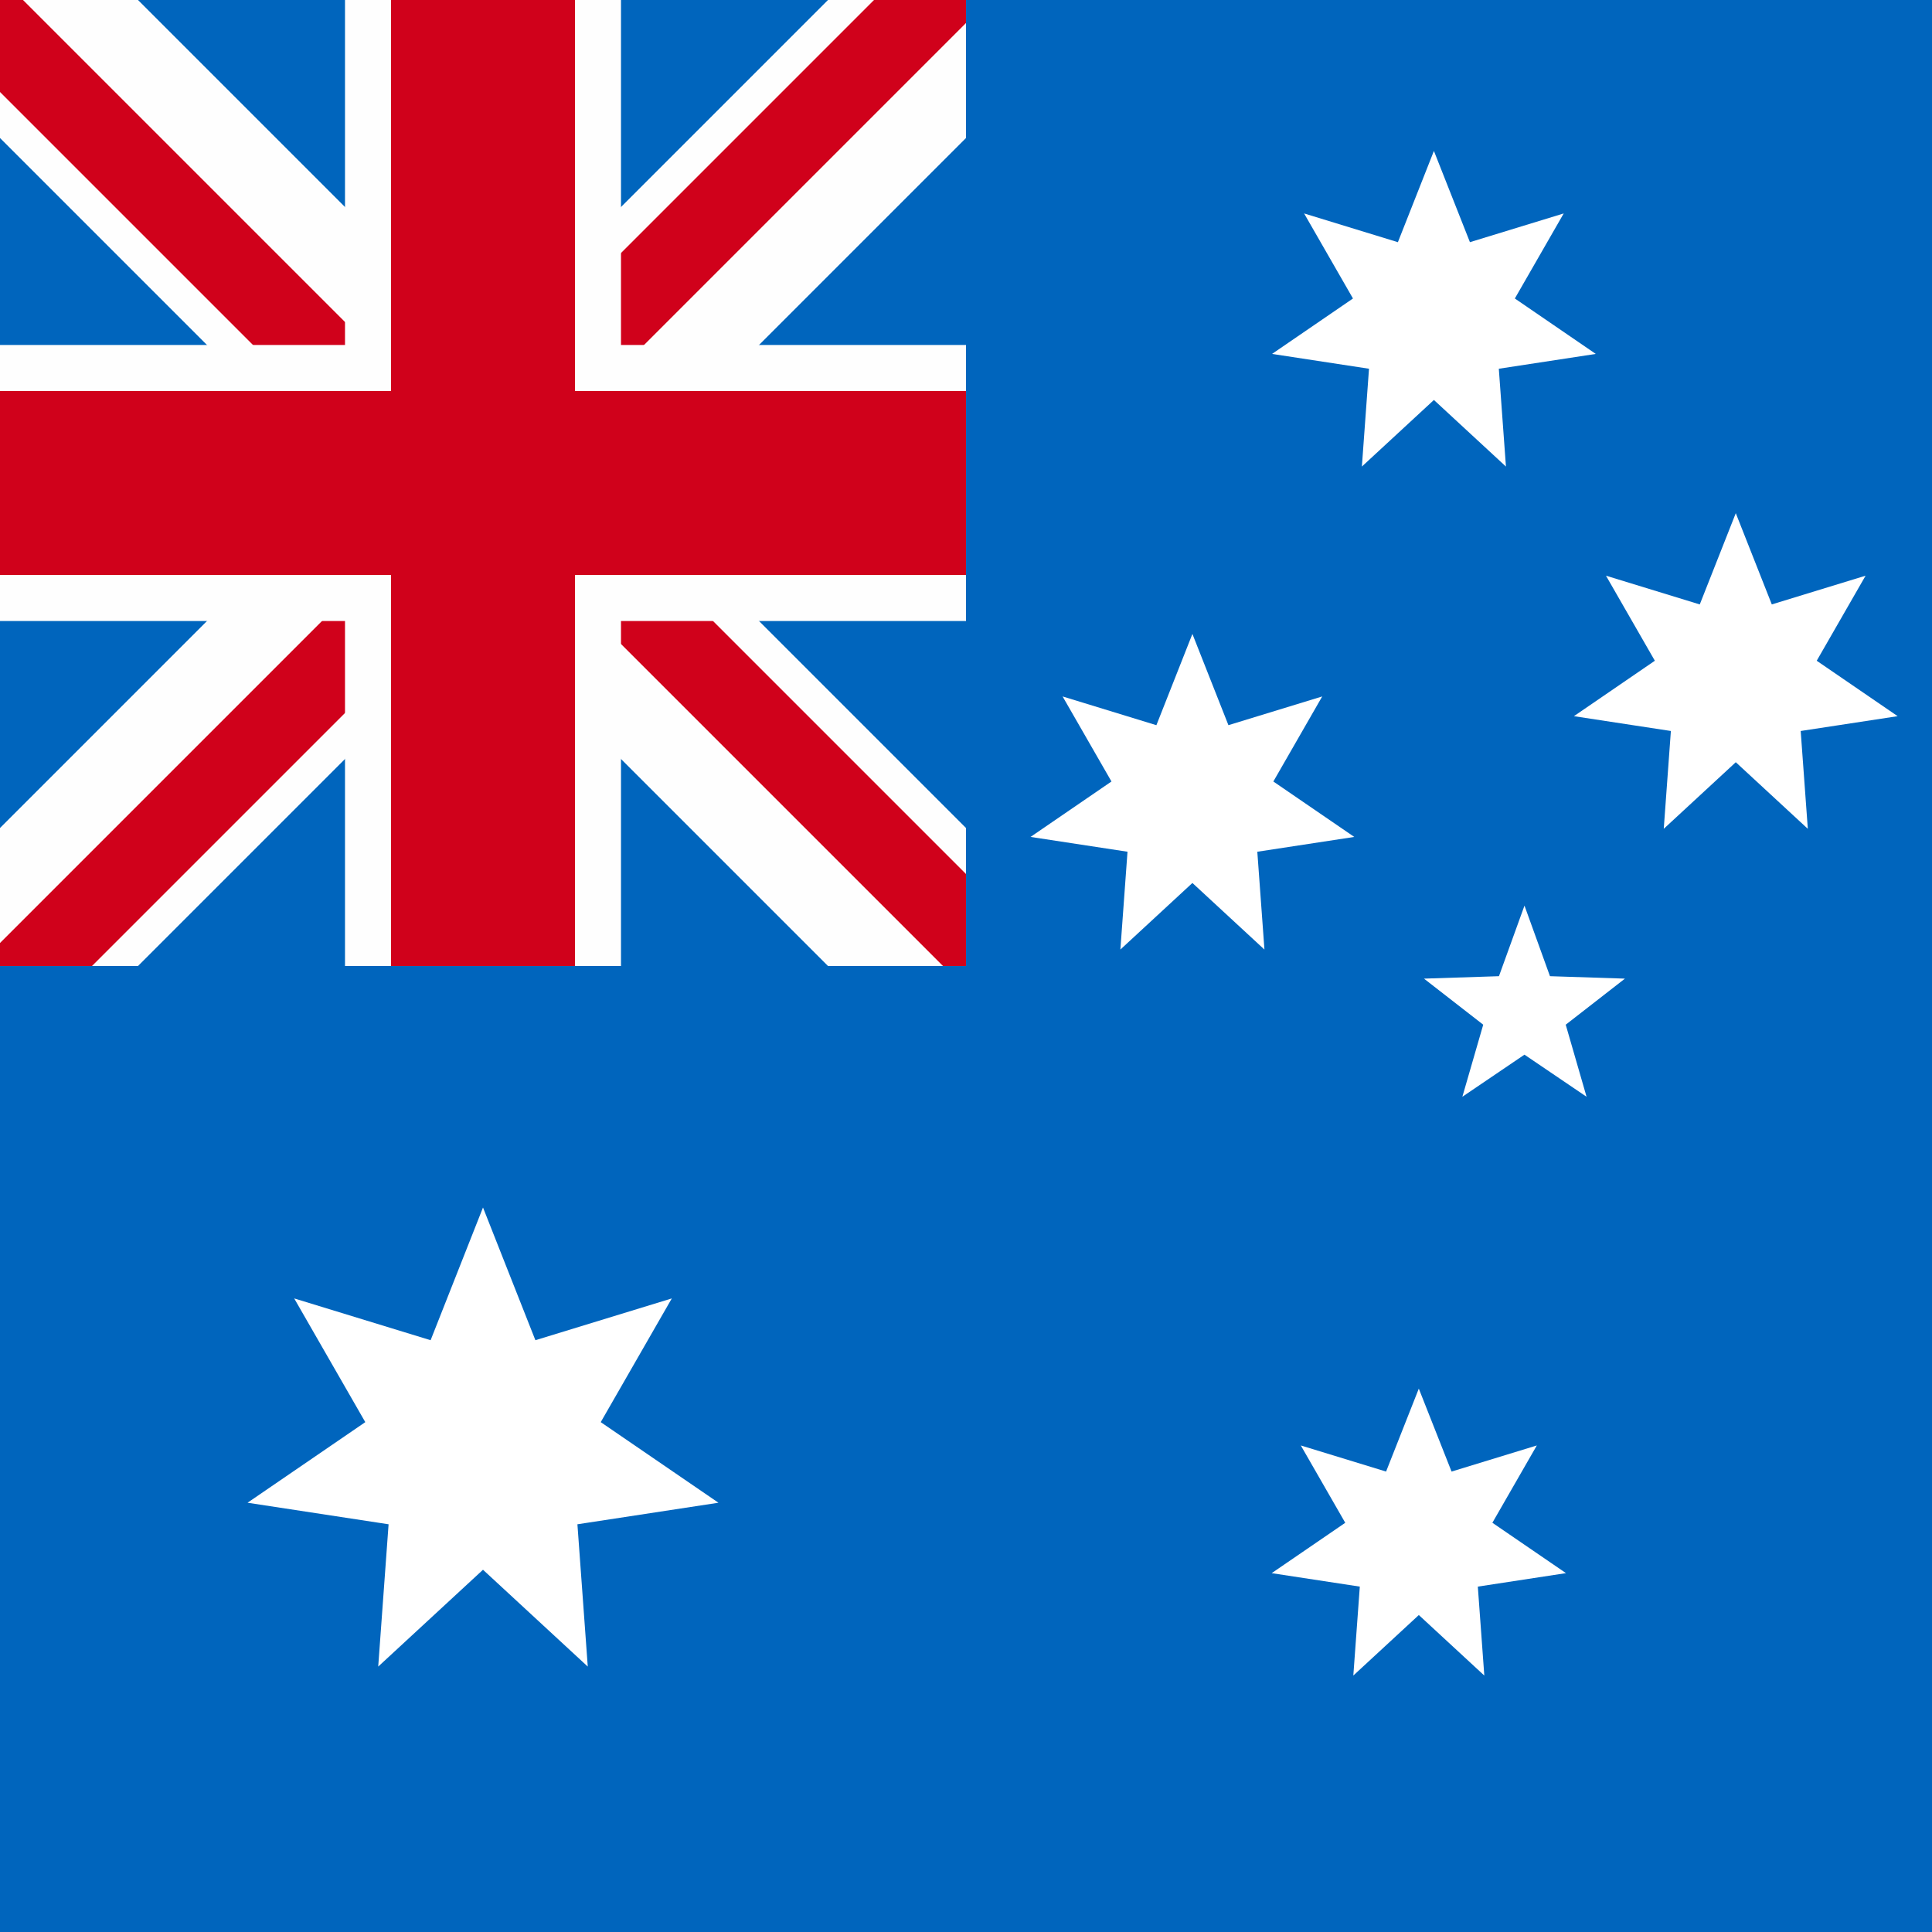 <svg width="84" height="84" viewBox="0 0 84 84" xmlns="http://www.w3.org/2000/svg"><title>en_AU</title><g fill="none" fill-rule="evenodd"><path fill="#0065BD" d="M0 0h84v84H0z"/><path d="M0 6l11 11h6v-6L6 0H0v6zm42 0L31 17h-6v-6L36 0h6v6zm0 30L31 25h-6v6l11 11h6v-6zM0 36l11-11h6v6L6 42H0v-6z" fill="#FEFEFE"/><path d="M0 4l16 16 3-2L1 0H0v4zm0 37l17-17 3 2L4 42H0v-1zm42-3L26 22l-3 2 18 18h1v-4zm0-37L25 18l-3-2L38 0h4v1z" fill="#D0011B"/><path d="M15 15V0h12v15h15v12H27v15H15V27H0V15h15z" fill="#FEFEFE"/><path d="M17 17V0h8v17h17v8H25v17h-8V25H0v-8h17z" fill="#D0011B"/><path fill="#FFF" d="M21 68.25l-4.556 4.21.451-6.187-6.132-.937 5.119-3.504-3.091-5.379 5.931 1.817L21 52.5l2.278 5.77 5.931-1.817-3.09 5.379 5.118 3.504-6.132.937.45 6.187zM62.344 17.39l-3.132 2.895.31-4.253-4.216-.644 3.519-2.41L56.7 9.28l4.078 1.25 1.566-3.967 1.566 3.966 4.078-1.249-2.125 3.698 3.519 2.41-4.216.644.31 4.253zM51.844 38.39l-3.132 2.895.31-4.253-4.216-.644 3.519-2.41L46.2 30.28l4.078 1.25 1.566-3.968 1.566 3.967 4.078-1.249-2.125 3.698 3.519 2.41-4.216.644.31 4.253zM75.469 33.14l-3.132 2.895.31-4.253-4.216-.644 3.519-2.41-2.125-3.698 4.078 1.25 1.566-3.968 1.566 3.967 4.078-1.249-2.125 3.698 3.519 2.41-4.216.644.31 4.253zM66.281 45.855l-2.7 1.83.907-3.133-2.576-2.003 3.26-.106 1.11-3.068 1.108 3.068 3.26.106-2.575 2.003.906 3.133zM61.688 70.219L58.84 72.85l.282-3.867-3.832-.585 3.199-2.19-1.932-3.362 3.707 1.135 1.423-3.606 1.424 3.606 3.707-1.135-1.932 3.361 3.2 2.19-3.833.586.282 3.867z"/></g></svg>